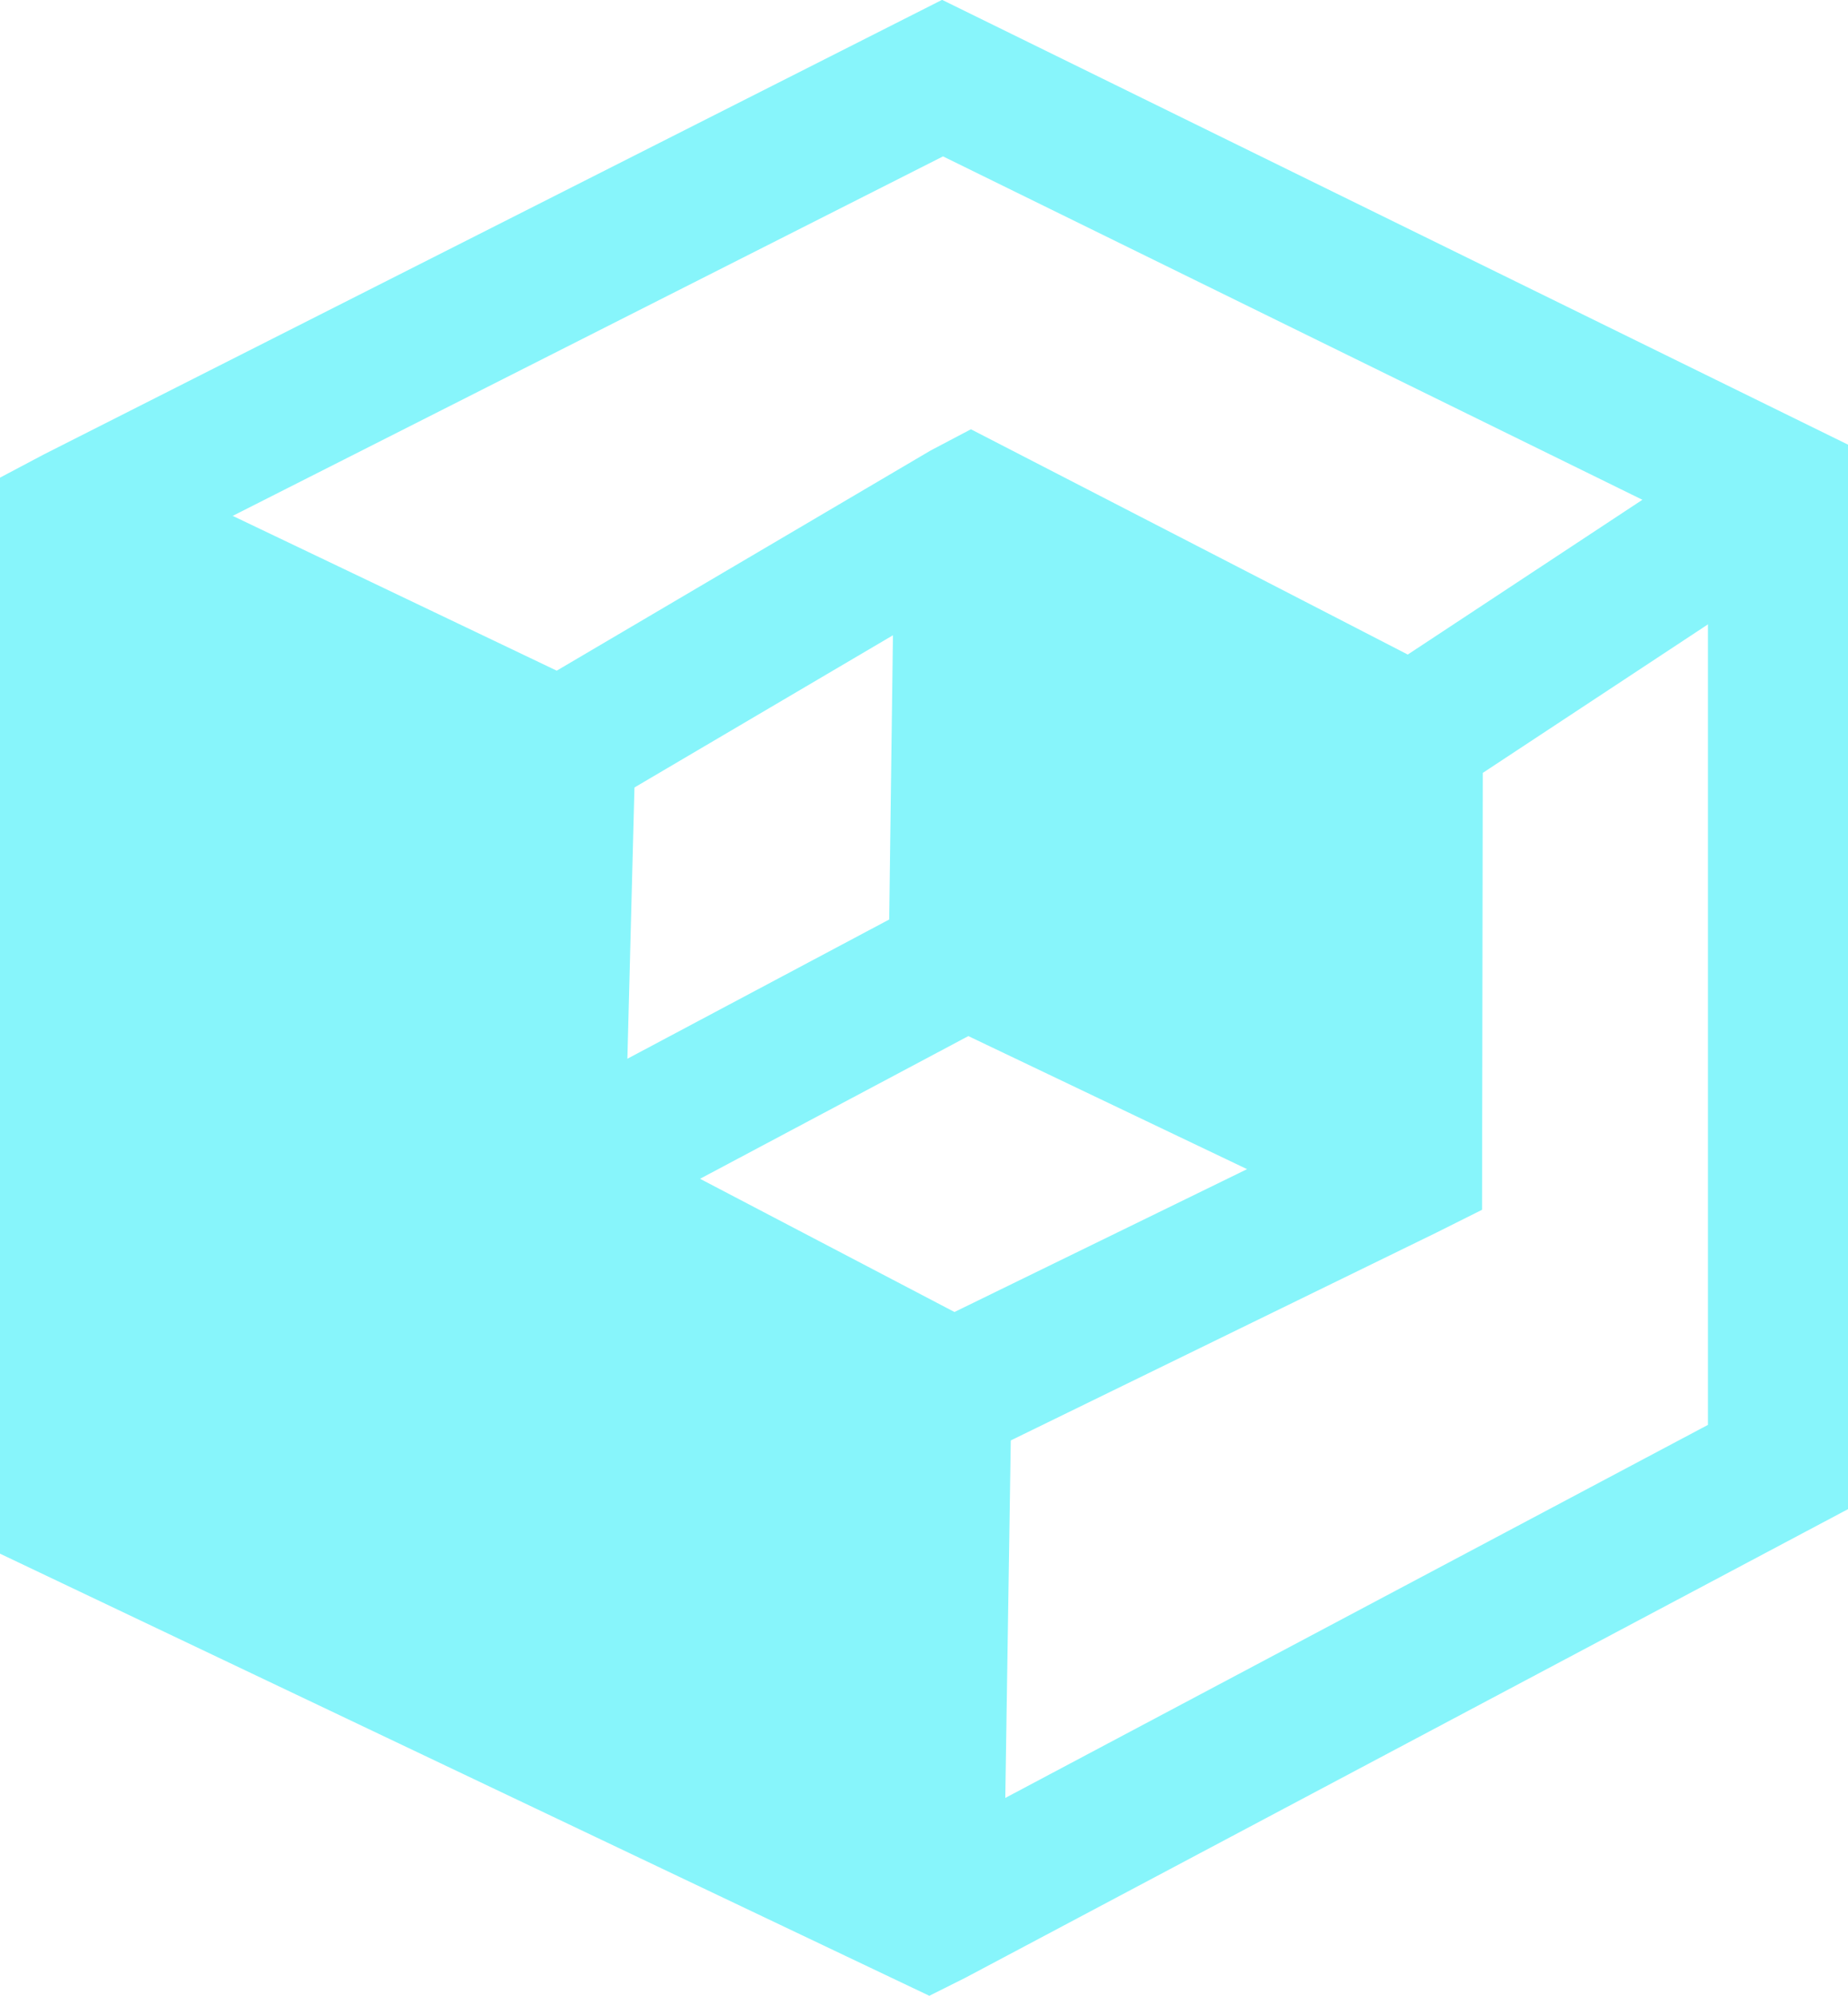 <svg xmlns="http://www.w3.org/2000/svg" viewBox="0 0 52.78 56.98"><defs><style>.cls-1{fill:#87f5fb;}.cls-2{fill:none;stroke:#87f5fb;stroke-miterlimit:10;stroke-width:4px;}</style></defs><title>brandIcon</title><g id="Layer_2" data-name="Layer 2"><g id="Top"><polygon class="cls-1" points="40.33 21 40.35 21.42 40.33 33.3 40.15 33.39 40.1 33.3 27.61 27.34 27.38 27.46 27.55 14.61 27.74 14.51 40.33 21"/><polygon class="cls-1" points="15.83 33.6 15.83 33.73 26.97 39.56 26.89 39.69 26.66 54.68 26.52 54.75 2 43.09 2 14.84 2.17 14.75 2.22 14.83 16 21.41 16.15 21.32 15.83 33.6"/><polygon class="cls-2" points="50.78 14.11 50.78 13.94 26.92 2.23 2.17 14.75 2 14.84 2 43.09 26.52 54.75 26.66 54.68 50.78 41.88 50.78 14.11"/><polyline class="cls-2" points="2.22 14.83 16 21.41 16.15 21.32 27.55 14.61 27.74 14.51 40.33 21 50.78 14.11 51.04 13.93"/><polyline class="cls-2" points="16.15 21.19 16.15 21.32 15.83 33.6 15.83 33.73 26.97 39.56 27.22 39.7 40.15 33.39 40.33 33.3 40.35 21.42"/><polyline class="cls-2" points="15.6 33.73 15.83 33.6 27.38 27.46 27.61 27.34 40.1 33.3"/><polyline class="cls-2" points="27.38 27.84 27.38 27.46 27.55 14.61 27.55 14.51"/><polyline class="cls-2" points="26.89 39.69 26.66 54.68 26.66 55"/></g></g></svg>
